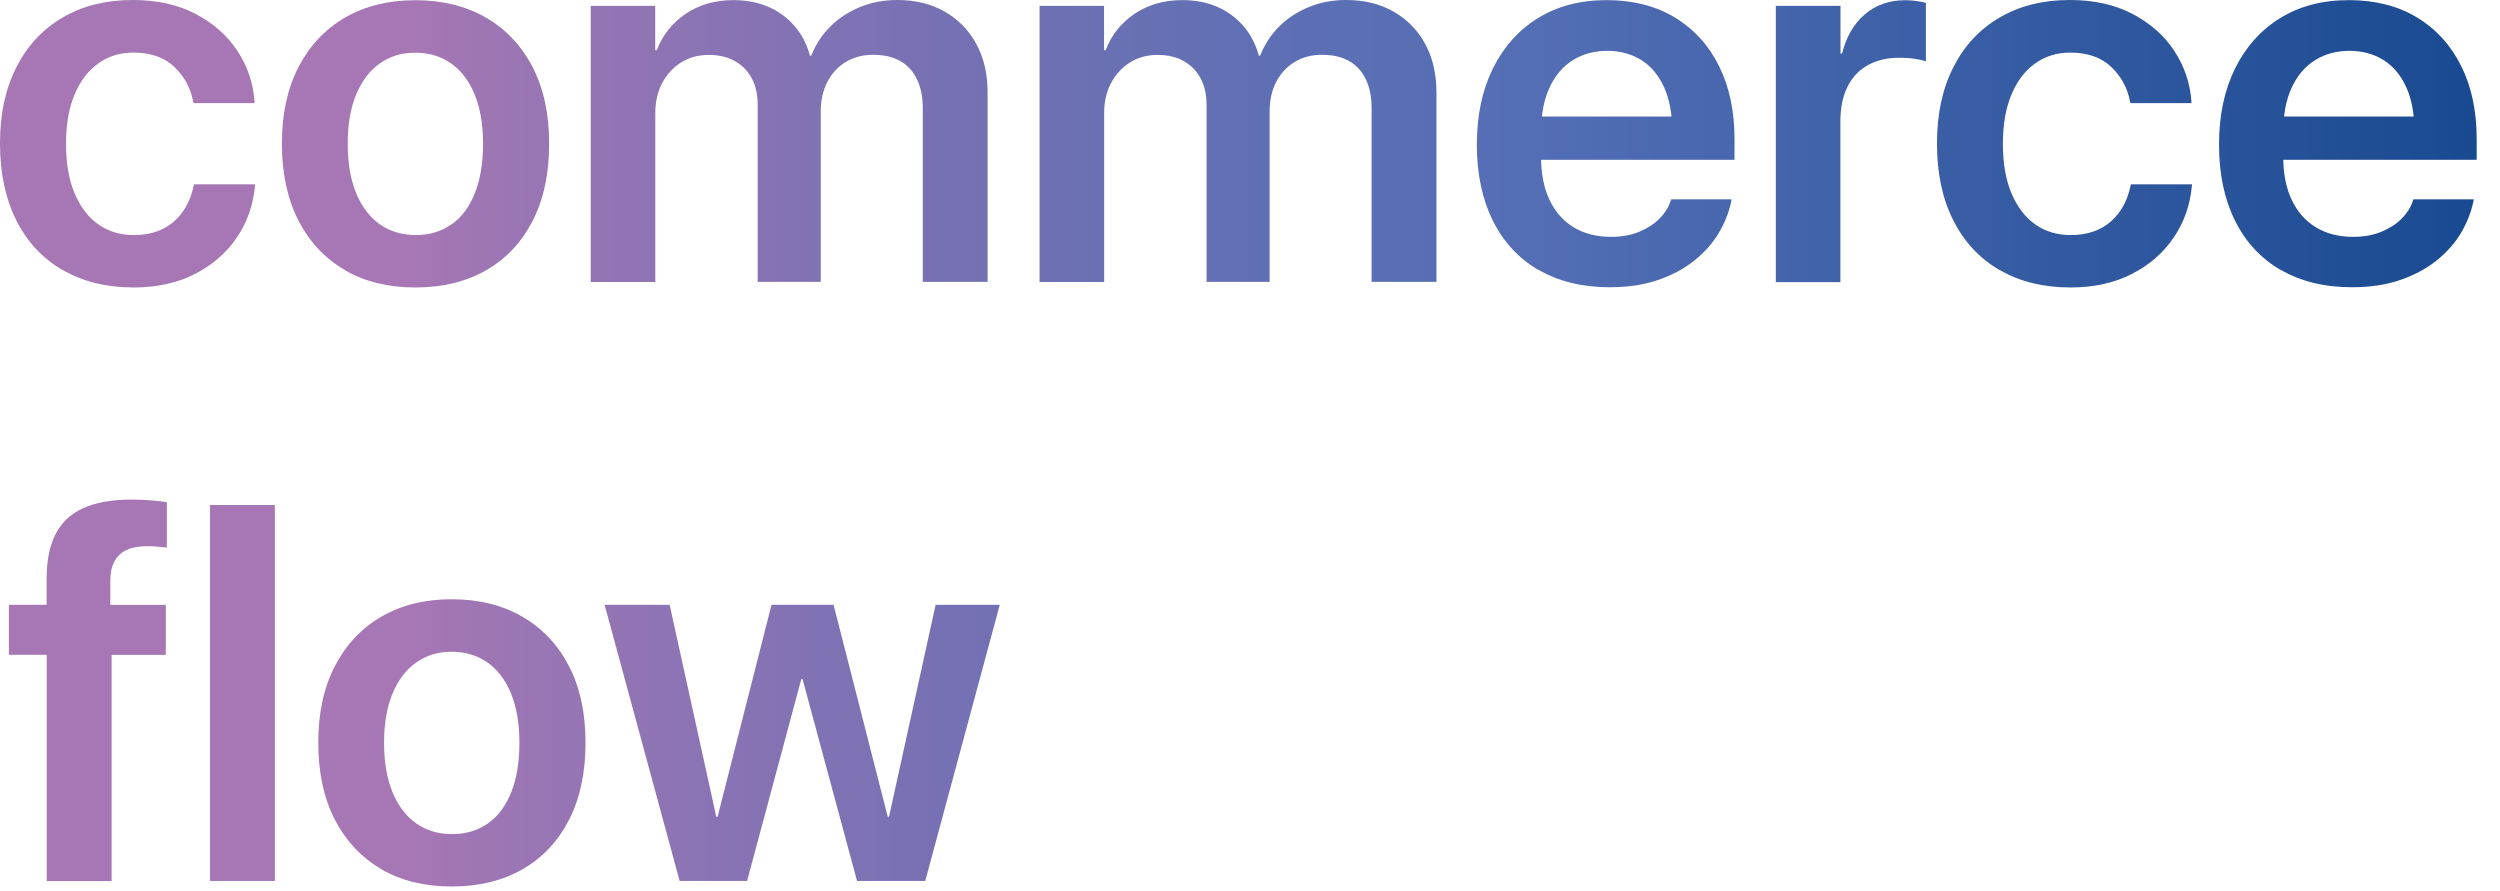 <svg width="87" height="31" viewBox="0 0 87 31" fill="none" xmlns="http://www.w3.org/2000/svg">
<path d="M2.174 9.395C1.477 8.99 0.941 8.414 0.565 7.662C0.19 6.911 0 6.025 0 4.996V4.985C0 3.964 0.19 3.082 0.573 2.334C0.952 1.586 1.488 1.014 2.181 0.609C2.874 0.204 3.683 0 4.613 0C5.46 0 6.193 0.16 6.809 0.485C7.425 0.81 7.91 1.236 8.26 1.769C8.611 2.301 8.811 2.888 8.859 3.527V3.589H6.736L6.718 3.516C6.627 3.049 6.408 2.651 6.061 2.323C5.715 1.995 5.241 1.831 4.643 1.831C4.172 1.831 3.76 1.958 3.406 2.217C3.053 2.476 2.779 2.837 2.586 3.311C2.392 3.782 2.298 4.347 2.298 5.007V5.018C2.298 5.682 2.396 6.251 2.593 6.721C2.79 7.192 3.063 7.553 3.417 7.805C3.771 8.056 4.183 8.18 4.654 8.18C5.226 8.18 5.693 8.023 6.047 7.713C6.4 7.403 6.627 6.995 6.732 6.495L6.751 6.415H8.88L8.873 6.477C8.811 7.141 8.6 7.739 8.239 8.271C7.878 8.804 7.389 9.223 6.78 9.537C6.171 9.847 5.46 10.004 4.65 10.004C3.702 10.004 2.877 9.799 2.185 9.395H2.174Z" fill="url(#paint0_linear_14_13505)"/>
<path d="M12.006 9.398C11.309 8.997 10.773 8.421 10.387 7.677C10.004 6.929 9.81 6.039 9.81 5.007V4.989C9.81 3.961 10.004 3.074 10.39 2.33C10.777 1.586 11.317 1.01 12.013 0.609C12.71 0.208 13.52 0.007 14.453 0.007C15.387 0.007 16.207 0.208 16.904 0.609C17.601 1.01 18.144 1.583 18.53 2.327C18.917 3.071 19.11 3.957 19.11 4.993V5.011C19.11 6.05 18.917 6.944 18.534 7.688C18.151 8.436 17.611 9.008 16.915 9.406C16.218 9.803 15.401 10.004 14.457 10.004C13.512 10.004 12.695 9.803 11.999 9.402L12.006 9.398ZM15.715 7.808C16.065 7.56 16.335 7.199 16.525 6.725C16.714 6.251 16.809 5.678 16.809 5.007V4.989C16.809 4.325 16.711 3.756 16.517 3.286C16.324 2.816 16.05 2.454 15.697 2.206C15.343 1.958 14.927 1.834 14.45 1.834C13.972 1.834 13.574 1.958 13.22 2.206C12.867 2.454 12.593 2.816 12.396 3.286C12.199 3.756 12.101 4.325 12.101 4.989V5.007C12.101 5.678 12.199 6.251 12.396 6.725C12.593 7.199 12.867 7.56 13.22 7.808C13.574 8.056 13.99 8.18 14.468 8.18C14.945 8.18 15.358 8.056 15.711 7.808H15.715Z" fill="url(#paint1_linear_14_13505)"/>
<path d="M20.555 0.204H22.801V1.747H22.856C23.056 1.222 23.392 0.799 23.862 0.481C24.333 0.164 24.887 0.004 25.522 0.004C25.97 0.004 26.372 0.08 26.729 0.233C27.086 0.387 27.389 0.609 27.641 0.894C27.892 1.182 28.075 1.528 28.188 1.94H28.231C28.388 1.543 28.614 1.2 28.906 0.912C29.198 0.624 29.544 0.401 29.938 0.241C30.332 0.08 30.762 0 31.222 0C31.857 0 32.407 0.135 32.878 0.405C33.348 0.675 33.713 1.047 33.975 1.528C34.238 2.01 34.369 2.571 34.369 3.22V9.81H32.112V3.775C32.112 3.377 32.046 3.038 31.911 2.761C31.78 2.484 31.587 2.272 31.331 2.126C31.076 1.98 30.762 1.907 30.39 1.907C30.018 1.907 29.709 1.991 29.435 2.155C29.161 2.323 28.946 2.553 28.793 2.848C28.64 3.144 28.563 3.487 28.563 3.873V9.81H26.368V3.658C26.368 3.297 26.299 2.983 26.16 2.724C26.021 2.465 25.824 2.265 25.569 2.123C25.314 1.98 25.015 1.911 24.661 1.911C24.307 1.911 23.979 1.999 23.702 2.174C23.425 2.349 23.206 2.589 23.045 2.888C22.885 3.191 22.805 3.538 22.805 3.931V9.814H20.558V0.204H20.555Z" fill="url(#paint2_linear_14_13505)"/>
<path d="M36.175 0.204H38.421V1.747H38.476C38.676 1.222 39.012 0.799 39.482 0.481C39.953 0.164 40.507 0.004 41.142 0.004C41.59 0.004 41.992 0.08 42.349 0.233C42.706 0.387 43.009 0.609 43.261 0.894C43.512 1.182 43.695 1.528 43.808 1.94H43.852C44.008 1.543 44.234 1.2 44.526 0.912C44.818 0.624 45.164 0.401 45.558 0.241C45.952 0.08 46.383 0 46.842 0C47.477 0 48.027 0.135 48.498 0.405C48.968 0.675 49.333 1.047 49.596 1.528C49.858 2.01 49.989 2.571 49.989 3.22V9.81H47.732V3.775C47.732 3.377 47.666 3.038 47.531 2.761C47.4 2.484 47.207 2.272 46.952 2.126C46.696 1.98 46.383 1.907 46.011 1.907C45.639 1.907 45.329 1.991 45.055 2.155C44.782 2.323 44.566 2.553 44.413 2.848C44.26 3.144 44.183 3.487 44.183 3.873V9.81H41.988V3.658C41.988 3.297 41.919 2.983 41.78 2.724C41.641 2.465 41.444 2.265 41.189 2.123C40.934 1.98 40.635 1.911 40.281 1.911C39.927 1.911 39.599 1.999 39.322 2.174C39.045 2.349 38.826 2.589 38.666 2.888C38.505 3.191 38.425 3.538 38.425 3.931V9.814H36.178V0.204H36.175Z" fill="url(#paint3_linear_14_13505)"/>
<path d="M53.538 9.395C52.845 8.99 52.316 8.417 51.948 7.673C51.58 6.929 51.394 6.05 51.394 5.037V5.029C51.394 4.019 51.58 3.14 51.952 2.385C52.324 1.634 52.845 1.047 53.52 0.631C54.194 0.215 54.989 0.004 55.908 0.004C56.828 0.004 57.612 0.204 58.279 0.605C58.947 1.007 59.461 1.572 59.822 2.298C60.183 3.023 60.361 3.869 60.361 4.836V5.562H52.51V4.055H59.282L58.195 5.46V4.588C58.195 3.961 58.097 3.435 57.903 3.02C57.71 2.604 57.444 2.29 57.105 2.082C56.766 1.875 56.375 1.769 55.934 1.769C55.493 1.769 55.088 1.875 54.742 2.09C54.395 2.305 54.121 2.622 53.925 3.045C53.728 3.468 53.629 3.983 53.629 4.588V5.46C53.629 6.047 53.728 6.546 53.925 6.958C54.121 7.374 54.402 7.688 54.763 7.91C55.124 8.129 55.558 8.242 56.058 8.242C56.434 8.242 56.762 8.184 57.046 8.064C57.331 7.947 57.564 7.794 57.75 7.608C57.936 7.422 58.064 7.217 58.137 6.999L58.155 6.937H60.259L60.241 7.035C60.161 7.403 60.019 7.764 59.807 8.118C59.596 8.472 59.311 8.789 58.954 9.074C58.596 9.358 58.173 9.584 57.685 9.748C57.196 9.916 56.638 9.996 56.018 9.996C55.059 9.996 54.231 9.792 53.538 9.387V9.395Z" fill="url(#paint4_linear_14_13505)"/>
<path d="M61.802 0.204H64.049V1.864H64.103C64.249 1.284 64.512 0.828 64.895 0.5C65.278 0.171 65.748 0.007 66.306 0.007C66.445 0.007 66.579 0.018 66.704 0.037C66.828 0.055 66.937 0.077 67.021 0.098V2.137C66.93 2.101 66.802 2.072 66.634 2.046C66.466 2.02 66.288 2.01 66.094 2.01C65.671 2.01 65.307 2.097 64.997 2.268C64.69 2.44 64.453 2.692 64.289 3.027C64.125 3.359 64.045 3.764 64.045 4.241V9.818H61.798V0.204H61.802Z" fill="url(#paint5_linear_14_13505)"/>
<path d="M69.581 9.395C68.885 8.99 68.348 8.414 67.973 7.662C67.593 6.915 67.407 6.025 67.407 4.996V4.985C67.407 3.964 67.597 3.082 67.98 2.334C68.359 1.586 68.895 1.014 69.588 0.609C70.281 0.204 71.091 0 72.021 0C72.867 0 73.596 0.16 74.213 0.485C74.829 0.81 75.314 1.236 75.664 1.769C76.014 2.301 76.215 2.888 76.262 3.527V3.589H74.14L74.122 3.516C74.03 3.049 73.812 2.651 73.465 2.323C73.119 1.995 72.644 1.831 72.046 1.831C71.576 1.831 71.164 1.958 70.81 2.217C70.456 2.476 70.183 2.837 69.99 3.311C69.796 3.782 69.701 4.347 69.701 5.007V5.018C69.701 5.682 69.8 6.251 69.997 6.721C70.194 7.192 70.467 7.553 70.821 7.805C71.175 8.056 71.587 8.18 72.057 8.18C72.63 8.18 73.097 8.023 73.451 7.713C73.804 7.403 74.03 6.995 74.136 6.495L74.154 6.415H76.284L76.277 6.477C76.215 7.141 76.003 7.739 75.642 8.271C75.281 8.804 74.793 9.223 74.183 9.537C73.575 9.847 72.863 10.004 72.054 10.004C71.106 10.004 70.281 9.799 69.588 9.395H69.581Z" fill="url(#paint6_linear_14_13505)"/>
<path d="M79.366 9.395C78.673 8.99 78.144 8.417 77.776 7.673C77.407 6.929 77.222 6.05 77.222 5.037V5.029C77.222 4.019 77.407 3.14 77.779 2.385C78.151 1.634 78.673 1.047 79.348 0.631C80.022 0.215 80.817 0.004 81.737 0.004C82.656 0.004 83.44 0.204 84.107 0.605C84.775 1.007 85.289 1.572 85.65 2.298C86.011 3.023 86.189 3.869 86.189 4.836V5.562H78.338V4.055H85.11L84.023 5.46V4.588C84.023 3.961 83.925 3.435 83.731 3.02C83.538 2.604 83.272 2.29 82.933 2.082C82.594 1.875 82.203 1.769 81.762 1.769C81.321 1.769 80.916 1.875 80.57 2.09C80.223 2.305 79.95 2.622 79.753 3.045C79.556 3.468 79.457 3.983 79.457 4.588V5.46C79.457 6.047 79.556 6.546 79.753 6.958C79.95 7.374 80.23 7.688 80.591 7.91C80.952 8.129 81.386 8.242 81.886 8.242C82.262 8.242 82.59 8.184 82.874 8.064C83.159 7.947 83.392 7.794 83.578 7.608C83.764 7.422 83.892 7.217 83.965 6.999L83.983 6.937H86.087L86.069 7.035C85.989 7.403 85.847 7.764 85.635 8.118C85.424 8.472 85.139 8.789 84.782 9.074C84.424 9.358 84.001 9.584 83.513 9.748C83.024 9.916 82.466 9.996 81.846 9.996C80.887 9.996 80.059 9.792 79.366 9.387V9.395Z" fill="url(#paint7_linear_14_13505)"/>
<path d="M1.623 22.787H0.31V21.047H1.623V20.131C1.623 19.504 1.729 18.986 1.937 18.581C2.144 18.177 2.465 17.878 2.903 17.681C3.337 17.484 3.902 17.385 4.599 17.385C4.821 17.385 5.044 17.396 5.266 17.414C5.489 17.433 5.667 17.454 5.806 17.476V19.056C5.708 19.045 5.602 19.034 5.485 19.023C5.368 19.012 5.248 19.008 5.128 19.008C4.686 19.008 4.362 19.107 4.154 19.307C3.946 19.508 3.84 19.803 3.84 20.197V21.05H5.77V22.79H3.884V30.66H1.627V22.79L1.623 22.787Z" fill="url(#paint8_linear_14_13505)"/>
<path d="M7.309 17.575H9.566V30.657H7.309V17.575Z" fill="url(#paint9_linear_14_13505)"/>
<path d="M13.271 30.245C12.575 29.844 12.039 29.267 11.652 28.523C11.269 27.776 11.076 26.886 11.076 25.854V25.836C11.076 24.807 11.269 23.921 11.656 23.177C12.043 22.433 12.582 21.857 13.279 21.456C13.975 21.054 14.785 20.854 15.719 20.854C16.652 20.854 17.473 21.054 18.169 21.456C18.866 21.857 19.409 22.429 19.796 23.173C20.183 23.917 20.376 24.803 20.376 25.839V25.857C20.376 26.897 20.183 27.79 19.8 28.534C19.417 29.282 18.877 29.855 18.18 30.252C17.484 30.65 16.667 30.85 15.722 30.85C14.778 30.85 13.961 30.65 13.264 30.248L13.271 30.245ZM16.98 28.655C17.331 28.407 17.601 28.046 17.79 27.572C17.98 27.097 18.075 26.525 18.075 25.854V25.836C18.075 25.172 17.976 24.603 17.783 24.132C17.59 23.662 17.316 23.301 16.962 23.053C16.608 22.805 16.193 22.681 15.715 22.681C15.237 22.681 14.84 22.805 14.486 23.053C14.132 23.301 13.859 23.662 13.662 24.132C13.465 24.603 13.366 25.172 13.366 25.836V25.854C13.366 26.525 13.465 27.097 13.662 27.572C13.859 28.046 14.132 28.407 14.486 28.655C14.84 28.903 15.255 29.027 15.733 29.027C16.211 29.027 16.623 28.903 16.977 28.655H16.98Z" fill="url(#paint10_linear_14_13505)"/>
<path d="M21.04 21.047H23.304L24.927 28.425H24.971L26.849 21.047H29.008L30.894 28.425H30.937L32.56 21.047H34.792L32.199 30.657H29.825L27.929 23.633H27.885L25.999 30.657H23.651L21.04 21.047Z" fill="url(#paint11_linear_14_13505)"/>
<defs>
<linearGradient id="paint0_linear_14_13505" x1="-0.004" y1="15.423" x2="86.186" y2="15.423" gradientUnits="userSpaceOnUse">
<stop offset="0.17" stop-color="#A677B4"/>
<stop offset="0.19" stop-color="#9F76B4"/>
<stop offset="0.38" stop-color="#7671B4"/>
<stop offset="0.53" stop-color="#5C6FB4"/>
<stop offset="0.62" stop-color="#536EB5"/>
<stop offset="1" stop-color="#194A91"/>
</linearGradient>
<linearGradient id="paint1_linear_14_13505" x1="-0.004" y1="15.423" x2="86.186" y2="15.423" gradientUnits="userSpaceOnUse">
<stop offset="0.17" stop-color="#A677B4"/>
<stop offset="0.19" stop-color="#9F76B4"/>
<stop offset="0.38" stop-color="#7671B4"/>
<stop offset="0.53" stop-color="#5C6FB4"/>
<stop offset="0.62" stop-color="#536EB5"/>
<stop offset="1" stop-color="#194A91"/>
</linearGradient>
<linearGradient id="paint2_linear_14_13505" x1="-0.004" y1="15.423" x2="86.186" y2="15.423" gradientUnits="userSpaceOnUse">
<stop offset="0.17" stop-color="#A677B4"/>
<stop offset="0.19" stop-color="#9F76B4"/>
<stop offset="0.38" stop-color="#7671B4"/>
<stop offset="0.53" stop-color="#5C6FB4"/>
<stop offset="0.62" stop-color="#536EB5"/>
<stop offset="1" stop-color="#194A91"/>
</linearGradient>
<linearGradient id="paint3_linear_14_13505" x1="-0.004" y1="15.423" x2="86.186" y2="15.423" gradientUnits="userSpaceOnUse">
<stop offset="0.17" stop-color="#A677B4"/>
<stop offset="0.19" stop-color="#9F76B4"/>
<stop offset="0.38" stop-color="#7671B4"/>
<stop offset="0.53" stop-color="#5C6FB4"/>
<stop offset="0.62" stop-color="#536EB5"/>
<stop offset="1" stop-color="#194A91"/>
</linearGradient>
<linearGradient id="paint4_linear_14_13505" x1="-0.004" y1="15.423" x2="86.186" y2="15.423" gradientUnits="userSpaceOnUse">
<stop offset="0.17" stop-color="#A677B4"/>
<stop offset="0.19" stop-color="#9F76B4"/>
<stop offset="0.38" stop-color="#7671B4"/>
<stop offset="0.53" stop-color="#5C6FB4"/>
<stop offset="0.62" stop-color="#536EB5"/>
<stop offset="1" stop-color="#194A91"/>
</linearGradient>
<linearGradient id="paint5_linear_14_13505" x1="-0.004" y1="15.423" x2="86.186" y2="15.423" gradientUnits="userSpaceOnUse">
<stop offset="0.17" stop-color="#A677B4"/>
<stop offset="0.19" stop-color="#9F76B4"/>
<stop offset="0.38" stop-color="#7671B4"/>
<stop offset="0.53" stop-color="#5C6FB4"/>
<stop offset="0.62" stop-color="#536EB5"/>
<stop offset="1" stop-color="#194A91"/>
</linearGradient>
<linearGradient id="paint6_linear_14_13505" x1="-0.004" y1="15.423" x2="86.186" y2="15.423" gradientUnits="userSpaceOnUse">
<stop offset="0.17" stop-color="#A677B4"/>
<stop offset="0.19" stop-color="#9F76B4"/>
<stop offset="0.38" stop-color="#7671B4"/>
<stop offset="0.53" stop-color="#5C6FB4"/>
<stop offset="0.62" stop-color="#536EB5"/>
<stop offset="1" stop-color="#194A91"/>
</linearGradient>
<linearGradient id="paint7_linear_14_13505" x1="-0.004" y1="15.423" x2="86.186" y2="15.423" gradientUnits="userSpaceOnUse">
<stop offset="0.17" stop-color="#A677B4"/>
<stop offset="0.19" stop-color="#9F76B4"/>
<stop offset="0.38" stop-color="#7671B4"/>
<stop offset="0.53" stop-color="#5C6FB4"/>
<stop offset="0.62" stop-color="#536EB5"/>
<stop offset="1" stop-color="#194A91"/>
</linearGradient>
<linearGradient id="paint8_linear_14_13505" x1="-0.004" y1="15.423" x2="86.186" y2="15.423" gradientUnits="userSpaceOnUse">
<stop offset="0.17" stop-color="#A677B4"/>
<stop offset="0.19" stop-color="#9F76B4"/>
<stop offset="0.38" stop-color="#7671B4"/>
<stop offset="0.53" stop-color="#5C6FB4"/>
<stop offset="0.62" stop-color="#536EB5"/>
<stop offset="1" stop-color="#194A91"/>
</linearGradient>
<linearGradient id="paint9_linear_14_13505" x1="-0.004" y1="15.423" x2="86.186" y2="15.423" gradientUnits="userSpaceOnUse">
<stop offset="0.17" stop-color="#A677B4"/>
<stop offset="0.19" stop-color="#9F76B4"/>
<stop offset="0.38" stop-color="#7671B4"/>
<stop offset="0.53" stop-color="#5C6FB4"/>
<stop offset="0.62" stop-color="#536EB5"/>
<stop offset="1" stop-color="#194A91"/>
</linearGradient>
<linearGradient id="paint10_linear_14_13505" x1="-0.004" y1="15.423" x2="86.186" y2="15.423" gradientUnits="userSpaceOnUse">
<stop offset="0.17" stop-color="#A677B4"/>
<stop offset="0.19" stop-color="#9F76B4"/>
<stop offset="0.38" stop-color="#7671B4"/>
<stop offset="0.53" stop-color="#5C6FB4"/>
<stop offset="0.62" stop-color="#536EB5"/>
<stop offset="1" stop-color="#194A91"/>
</linearGradient>
<linearGradient id="paint11_linear_14_13505" x1="-0.004" y1="15.423" x2="86.186" y2="15.423" gradientUnits="userSpaceOnUse">
<stop offset="0.17" stop-color="#A677B4"/>
<stop offset="0.19" stop-color="#9F76B4"/>
<stop offset="0.38" stop-color="#7671B4"/>
<stop offset="0.53" stop-color="#5C6FB4"/>
<stop offset="0.62" stop-color="#536EB5"/>
<stop offset="1" stop-color="#194A91"/>
</linearGradient>
</defs>
</svg>
